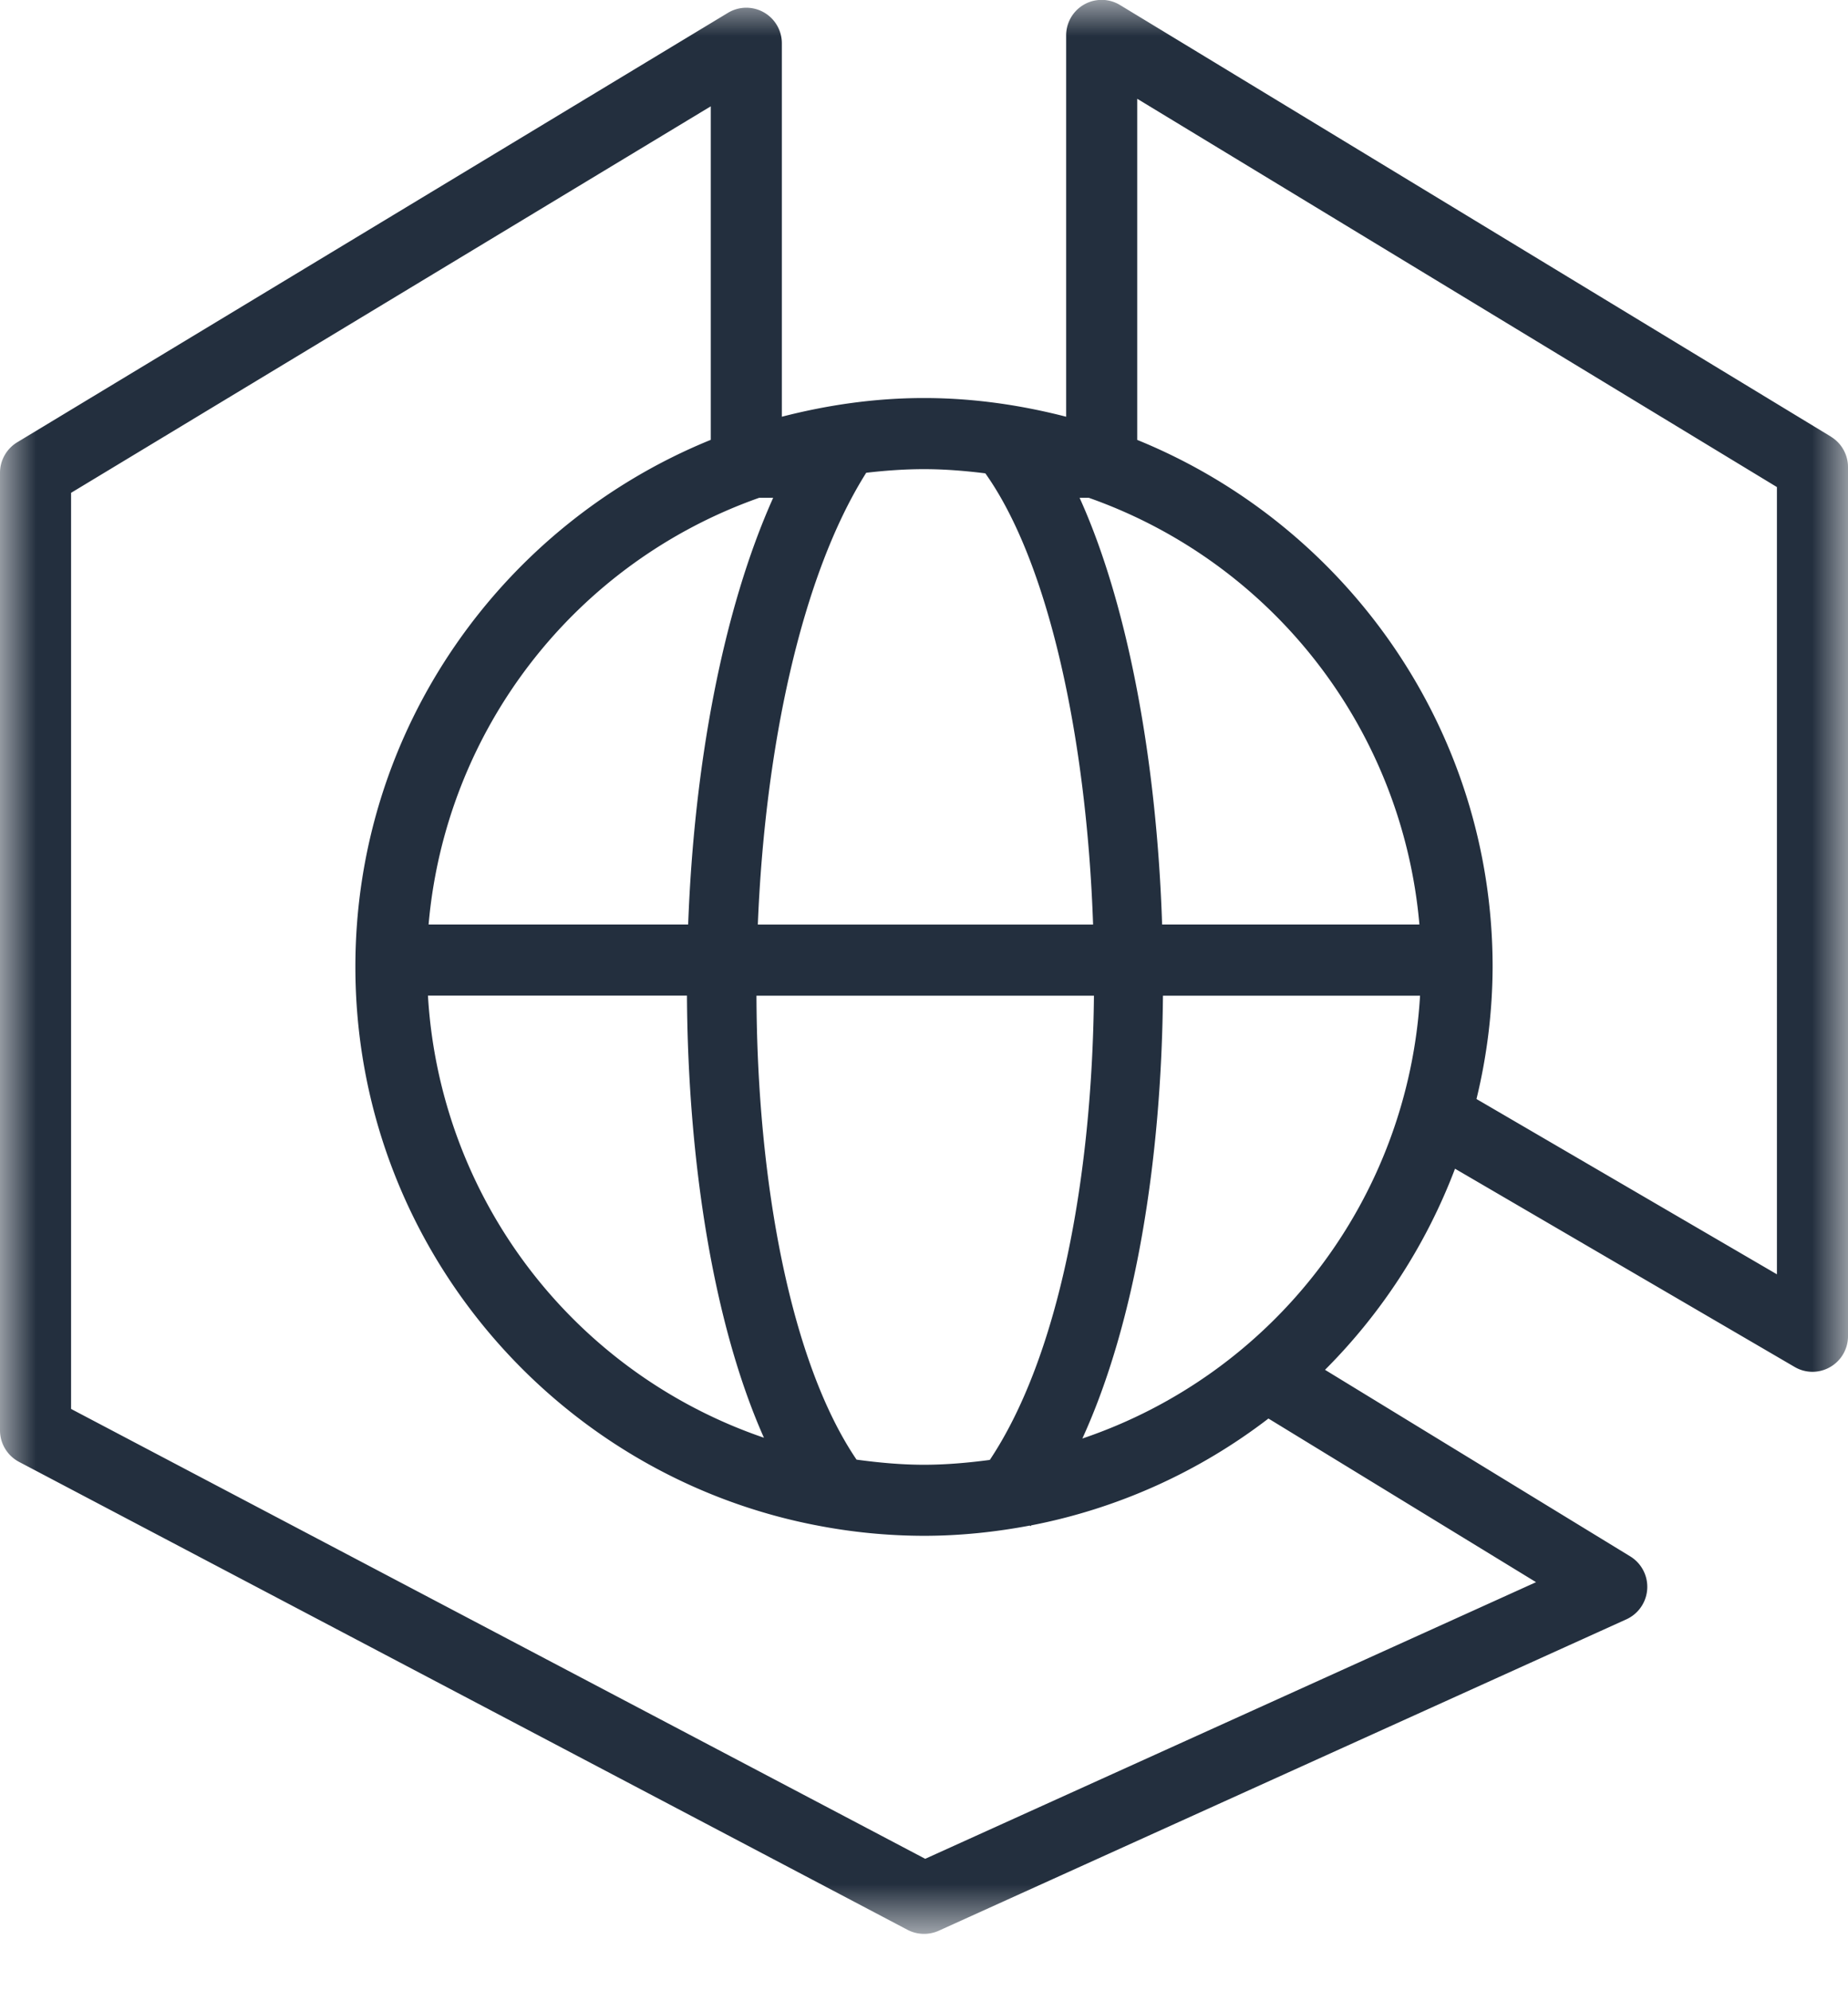 <svg xmlns="http://www.w3.org/2000/svg" viewBox="0 0 26 28"><mask id="a" fill="#fff"><path fill-rule="evenodd" d="M0 0h26v27.194H0z"/></mask><path fill="#232f3e" fill-rule="evenodd" d="m25 17.919-4.227-2.465A7.955 7.955 0 0 0 21 13.597c0-3.35-2.072-6.221-5-7.411V1.389l9 5.46zm-9.772 2.309c.751-1.641 1.112-3.921 1.134-6.227h3.617a7.004 7.004 0 0 1-4.751 6.227zm6.383 2.02-8.594 3.89L1 19.812V6.93l9-5.435v4.69c-2.928 1.19-5 4.06-5 7.41 0 3.89 2.792 7.137 6.477 7.852h.001a7.95 7.95 0 0 0 1.522.149c.51 0 1.006-.053 1.489-.144l.012.009.008-.012a7.97 7.97 0 0 0 3.337-1.502zM13.863 6.656c.895 1.258 1.426 3.74 1.516 6.345h-4.717c.1-2.477.608-4.9 1.525-6.353.267-.031.538-.051.813-.051.293 0 .58.024.863.059zM9.665 14c.013 2.345.376 4.63 1.083 6.217A7.001 7.001 0 0 1 6.021 14zm1.016-7h.197c-.715 1.595-1.114 3.775-1.196 6H6.03a7.007 7.007 0 0 1 4.651-6zM13 20.597c-.322 0-.638-.03-.949-.072-.925-1.363-1.4-3.895-1.408-6.524h4.748c-.026 2.552-.489 5.063-1.465 6.528-.304.04-.612.068-.926.068zM16.35 13c-.075-2.293-.479-4.496-1.161-6h.13a7.007 7.007 0 0 1 4.651 6zm9.41-6.86-10-6.068A.499.499 0 0 0 15 .5V5.86c-.641-.165-1.309-.263-2-.263s-1.359.098-2 .263V.609a.5.5 0 0 0-.759-.428l-10 6.039A.502.502 0 0 0 0 6.648v13.465c0 .186.103.356.267.443l12.5 6.58a.504.504 0 0 0 .439.014l9.679-4.381a.502.502 0 0 0 .054-.882l-4.297-2.625a8.024 8.024 0 0 0 1.829-2.828l4.777 2.787a.496.496 0 0 0 .501.002.5.5 0 0 0 .251-.433V6.568a.5.5 0 0 0-.24-.427z" mask="url(#a)"/></svg>